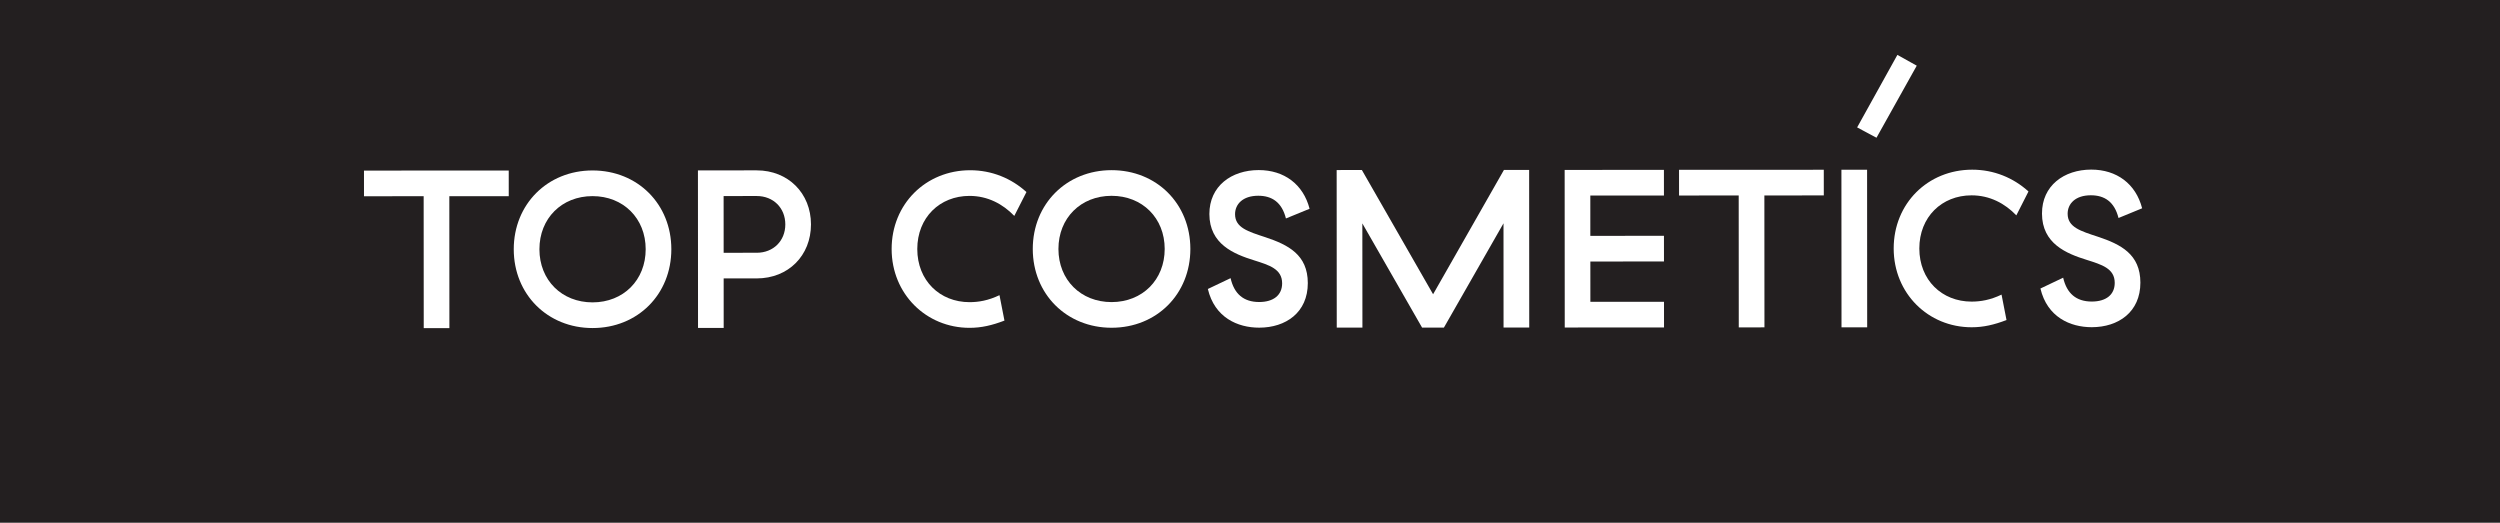<?xml version="1.0" encoding="utf-8"?>
<!-- Generator: Adobe Illustrator 16.0.0, SVG Export Plug-In . SVG Version: 6.00 Build 0)  -->
<!DOCTYPE svg PUBLIC "-//W3C//DTD SVG 1.1//EN" "http://www.w3.org/Graphics/SVG/1.1/DTD/svg11.dtd">
<svg version="1.1" id="Слой_1" xmlns="http://www.w3.org/2000/svg" xmlns:xlink="http://www.w3.org/1999/xlink" x="0px" y="0px"
	 width="220px" height="46px" viewBox="36 14.5 220 46" enable-background="new 36 14.5 220 46" xml:space="preserve">
<g>
	<g>
		<rect x="36" y="14.5" fill="#231F20" width="220" height="46"/>
	</g>
	<g>
		<g id="XMLID_13_">
			<path id="XMLID_119_" fill="#FFFFFF" d="M75.541,31.765l0.006,11.61l-2.258,0.001l-0.007-11.609l-5.25,0.003l-0.001-2.258
				l12.738-0.008l0.001,2.259L75.541,31.765z"/>
			<path id="XMLID_116_" fill="#FFFFFF" d="M88.14,29.5c3.982-0.002,6.936,2.968,6.938,6.93c0.002,3.962-2.948,6.936-6.93,6.938
				c-3.962,0.003-6.936-2.968-6.938-6.93C81.208,32.475,84.178,29.502,88.14,29.5z M88.141,31.759
				c-2.714,0.001-4.674,1.963-4.672,4.677c0.001,2.714,1.964,4.674,4.678,4.673c2.714-0.002,4.675-1.964,4.673-4.679
				C92.818,33.717,90.855,31.757,88.141,31.759z"/>
			<path id="XMLID_113_" fill="#FFFFFF" d="M102.589,29.492c2.773-0.001,4.775,2.018,4.777,4.751
				c0.002,2.753-1.999,4.755-4.771,4.757l-2.913,0.001l0.002,4.359h-2.258l-0.008-13.867L102.589,29.492z M102.59,31.75
				l-2.912,0.002l0.003,4.992l2.912-0.001c1.467-0.001,2.515-1.051,2.515-2.497C105.106,32.799,104.056,31.749,102.59,31.75z"/>
			<path id="XMLID_111_" fill="#FFFFFF" d="M121.373,29.481c1.901-0.001,3.625,0.711,4.954,1.919l-1.069,2.1
				c-1.011-1.049-2.339-1.761-3.943-1.761c-2.615,0.001-4.595,1.905-4.594,4.678c0.002,2.773,1.984,4.674,4.599,4.673
				c0.792-0.001,1.644-0.14,2.634-0.616l0.438,2.238c-1.09,0.417-2.021,0.636-3.07,0.637c-3.824,0.001-6.856-2.988-6.858-6.931
				C114.46,32.457,117.47,29.483,121.373,29.481z"/>
			<path id="XMLID_108_" fill="#FFFFFF" d="M133.814,29.474c3.982-0.001,6.936,2.968,6.938,6.93c0.002,3.961-2.948,6.935-6.93,6.938
				c-3.962,0.002-6.936-2.968-6.938-6.93C126.882,32.45,129.853,29.477,133.814,29.474z M133.815,31.732
				c-2.714,0.002-4.674,1.964-4.673,4.678c0.001,2.715,1.964,4.675,4.678,4.674c2.714-0.002,4.674-1.965,4.673-4.679
				C138.493,33.691,136.53,31.731,133.815,31.732z"/>
			<path id="XMLID_106_" fill="#FFFFFF" d="M146.764,29.467c2.238-0.001,3.922,1.246,4.479,3.405l-2.081,0.853
				c-0.357-1.426-1.229-2-2.438-1.999c-1.347,0-2.039,0.733-2.039,1.625c0.001,1.189,1.149,1.525,2.655,2.02
				c2.021,0.672,3.745,1.543,3.747,4.039c0.001,2.596-1.939,3.924-4.277,3.925c-1.901,0.001-3.923-0.889-4.519-3.404l2-0.953
				c0.317,1.388,1.15,2.101,2.516,2.1c1.248,0,2.021-0.596,2.021-1.646c-0.001-1.268-1.15-1.604-2.459-2.02
				c-1.783-0.554-3.942-1.424-3.944-4.079C142.425,30.876,144.366,29.469,146.764,29.467z"/>
			<path id="XMLID_104_" fill="#FFFFFF" d="M155.893,43.33h-2.259l-0.008-13.867l2.219-0.001l6.267,10.933l6.234-10.939l2.219-0.001
				l0.008,13.867l-2.26,0.002l-0.004-9.172l-5.244,9.176h-1.922l-5.256-9.169L155.893,43.33z"/>
			<path id="XMLID_100_" fill="#FFFFFF" d="M182.425,29.447l0.002,2.258l-6.479,0.004l0.001,3.546l6.479-0.004l0.002,2.259
				l-6.479,0.003l0.002,3.547l6.479-0.004l0.001,2.259l-8.736,0.005l-0.008-13.867L182.425,29.447z"/>
			<path id="XMLID_36_" fill="#FFFFFF" d="M191.265,31.7l0.007,11.608l-2.26,0.002l-0.006-11.608l-5.249,0.003l-0.002-2.26
				l12.738-0.006l0.002,2.258L191.265,31.7z"/>
			<path id="XMLID_24_" fill="#FFFFFF" d="M200.304,29.437l0.008,13.868l-2.259,0.001l-0.008-13.868L200.304,29.437z"/>
			<path id="XMLID_22_" fill="#FFFFFF" d="M209.553,29.432c1.902-0.001,3.626,0.711,4.953,1.918l-1.068,2.101
				c-1.011-1.05-2.338-1.762-3.943-1.761c-2.615,0.001-4.595,1.905-4.594,4.677c0.002,2.774,1.984,4.676,4.6,4.674
				c0.792-0.001,1.645-0.14,2.635-0.616l0.437,2.238c-1.089,0.416-2.021,0.636-3.07,0.636c-3.824,0.002-6.855-2.987-6.858-6.93
				C202.641,32.407,205.649,29.434,209.553,29.432z"/>
			<g id="XMLID_16_">
				<g>
					<path id="XMLID_25_" fill="#FFFFFF" d="M202.97,19.33l1.704,0.95l-3.543,6.341l-1.703-0.91L202.97,19.33z"/>
				</g>
			</g>
			<path id="XMLID_14_" fill="#FFFFFF" d="M220.029,29.425c2.238,0,3.923,1.247,4.479,3.405l-2.079,0.854
				c-0.357-1.426-1.229-2.001-2.438-1.999c-1.347,0-2.039,0.733-2.039,1.625c0.001,1.189,1.149,1.525,2.656,2.02
				c2.021,0.672,3.744,1.542,3.746,4.039c0.002,2.595-1.939,3.924-4.277,3.925c-1.901,0.001-3.922-0.889-4.519-3.404l2-0.953
				c0.318,1.388,1.15,2.1,2.518,2.1c1.248,0,2.021-0.596,2.02-1.646c-0.001-1.268-1.149-1.604-2.457-2.019
				c-1.784-0.554-3.944-1.425-3.944-4.079C215.691,30.835,217.632,29.427,220.029,29.425z"/>
		</g>
	</g>
</g>
</svg>
